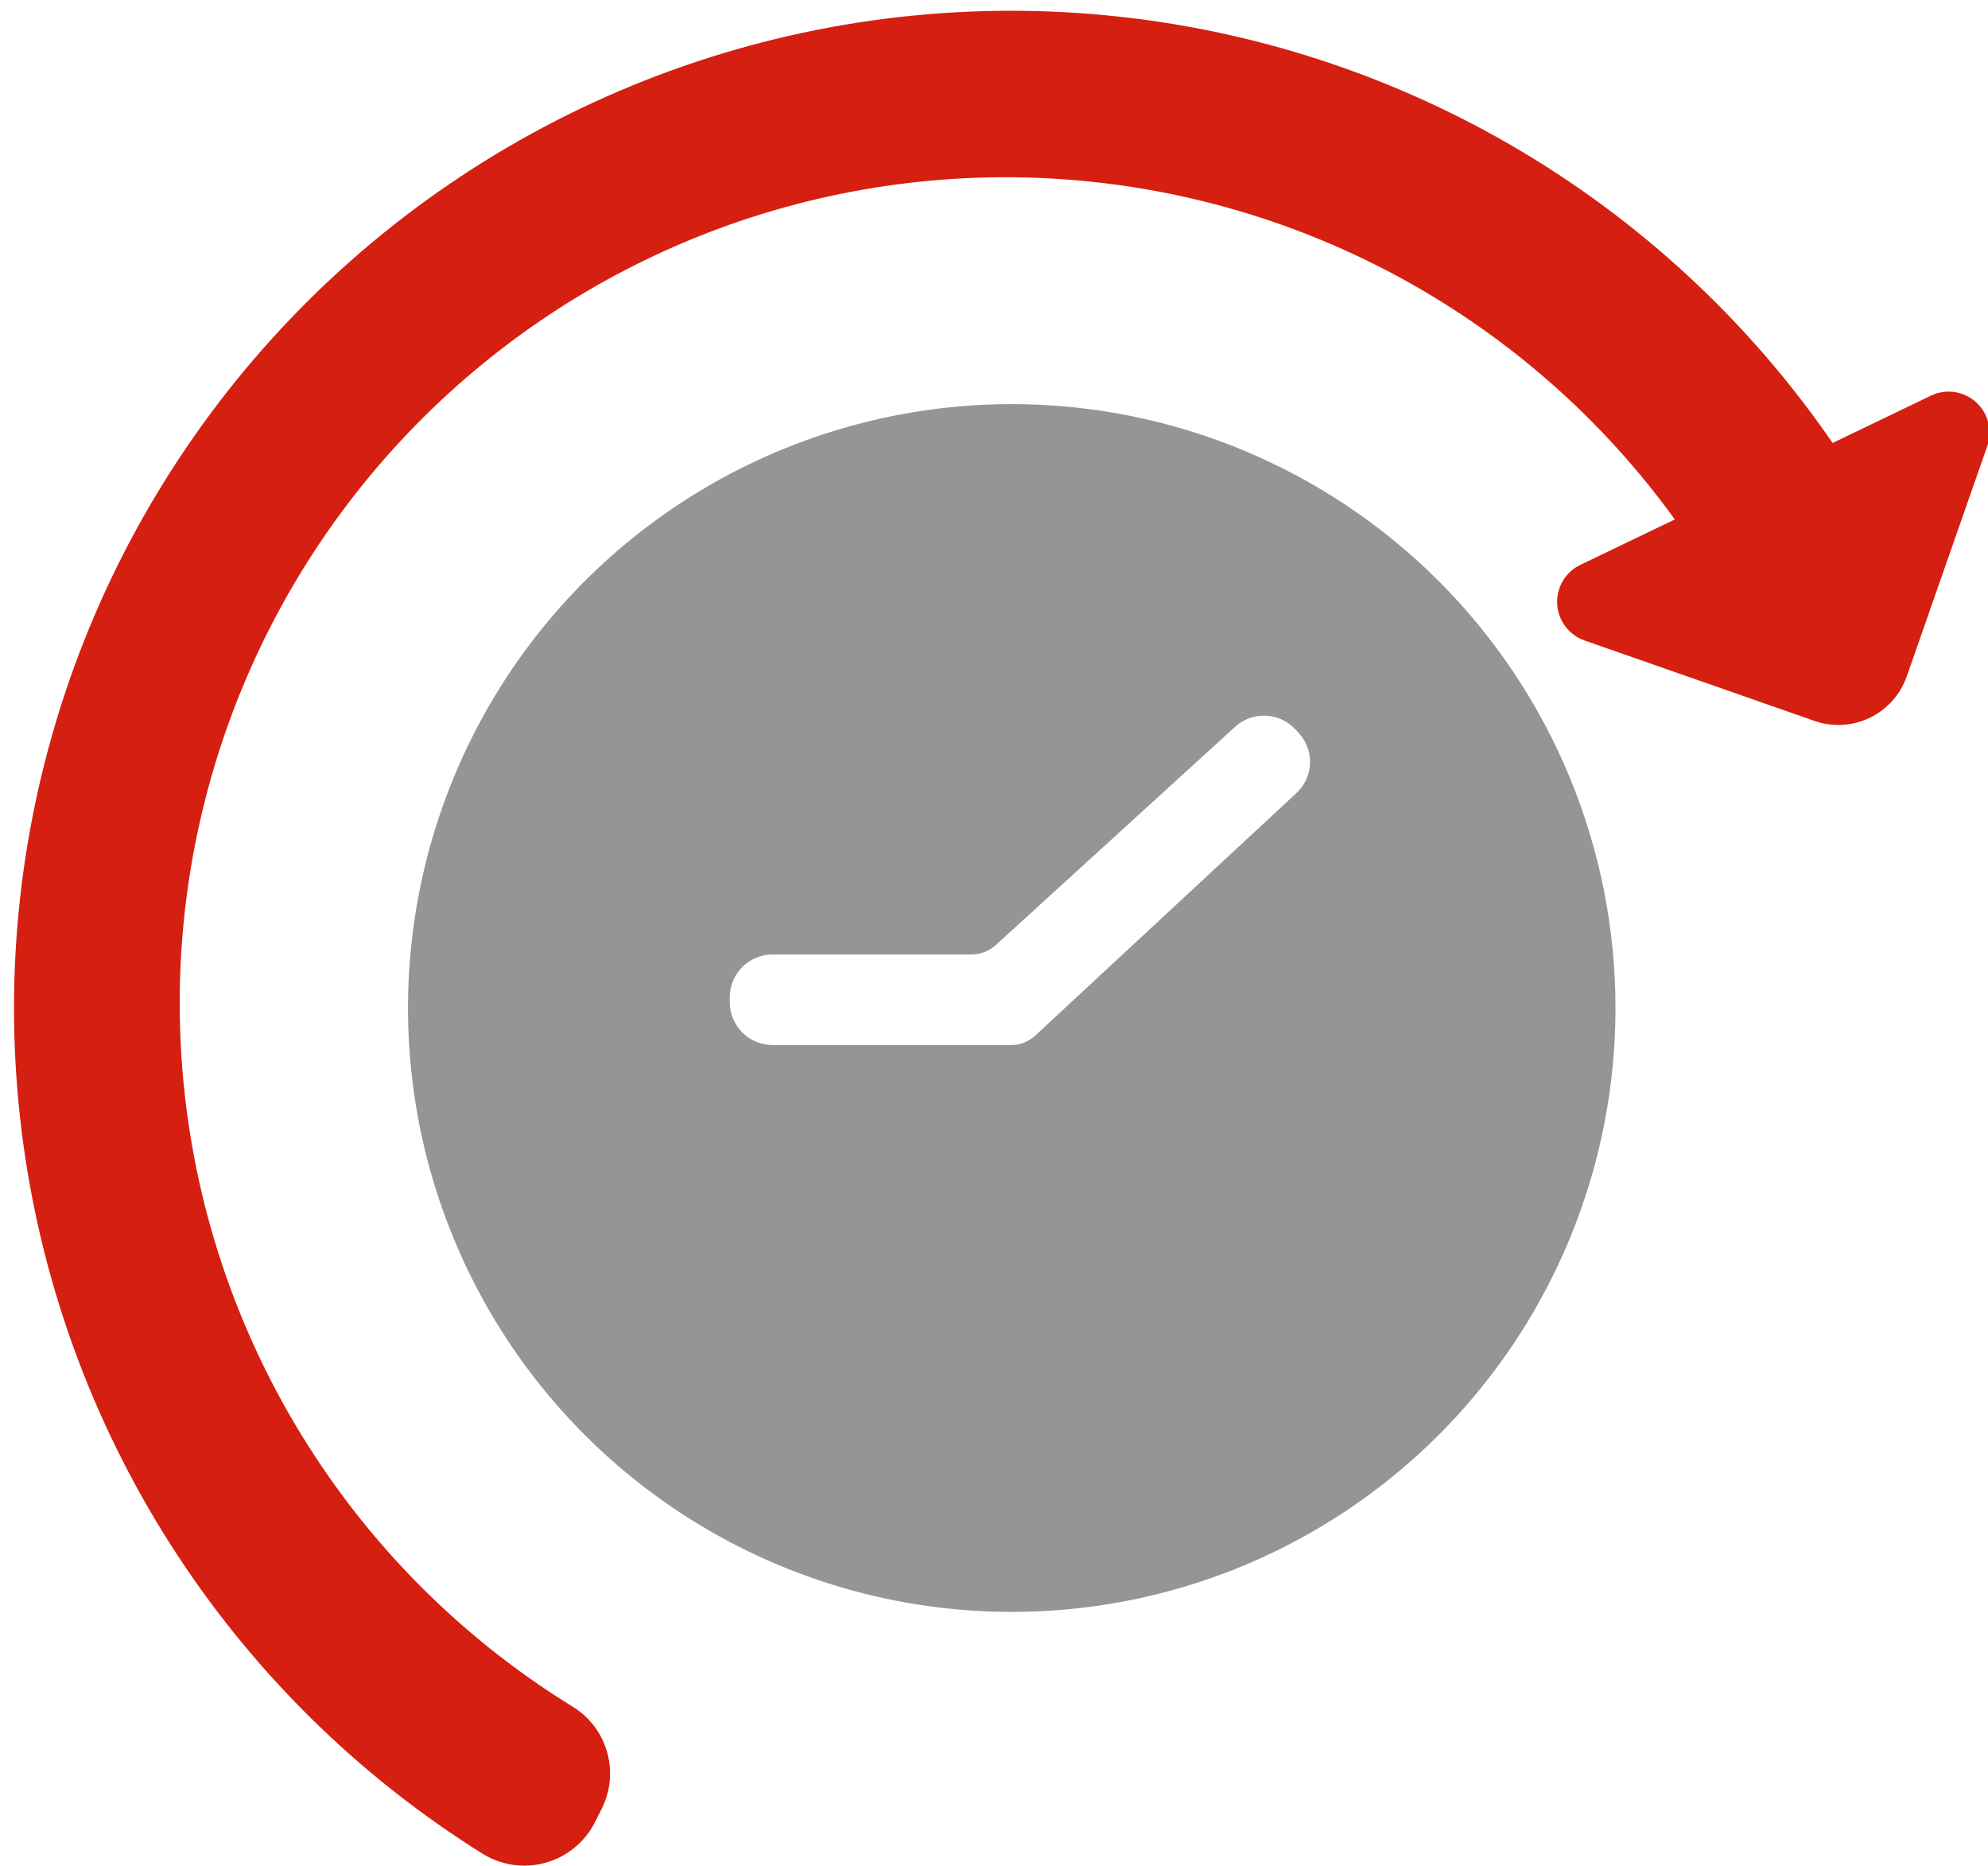 <svg width="65" height="61" viewBox="0 0 65 61" fill="none" xmlns="http://www.w3.org/2000/svg">
<g clip-path="url(#clip0_107_41)">
<path d="M33.08 13.21C29.176 13.21 25.359 14.368 22.113 16.537C18.867 18.706 16.337 21.789 14.843 25.396C13.349 29.003 12.958 32.972 13.719 36.801C14.481 40.63 16.361 44.148 19.122 46.908C21.883 49.669 25.4 51.549 29.229 52.311C33.058 53.072 37.027 52.682 40.634 51.188C44.241 49.693 47.324 47.163 49.493 43.917C51.662 40.671 52.82 36.854 52.82 32.95C52.82 27.715 50.74 22.694 47.038 18.992C43.336 15.29 38.316 13.21 33.08 13.21ZM42.36 25.95L33.85 33.85C33.636 34.05 33.353 34.161 33.06 34.16H25.26C24.889 34.16 24.533 34.013 24.27 33.75C24.008 33.487 23.86 33.131 23.86 32.76V32.6C23.86 32.229 24.008 31.873 24.27 31.61C24.533 31.348 24.889 31.2 25.26 31.2H31.76C32.051 31.2 32.332 31.093 32.55 30.9L40.37 23.77C40.506 23.643 40.667 23.544 40.842 23.479C41.017 23.415 41.203 23.386 41.389 23.394C41.575 23.403 41.758 23.448 41.927 23.528C42.095 23.608 42.246 23.721 42.37 23.86L42.49 23.99C42.733 24.267 42.855 24.63 42.831 24.997C42.806 25.365 42.637 25.707 42.36 25.95Z" fill="#959595"/>
<path d="M63.16 12.92L59.92 14.48C57.175 10.489 53.577 7.16 49.384 4.734C45.192 2.309 40.512 0.848 35.684 0.458C30.857 0.067 26.003 0.758 21.475 2.479C16.948 4.2 12.861 6.907 9.511 10.406C6.162 13.904 3.634 18.105 2.111 22.703C0.588 27.301 0.109 32.18 0.709 36.986C1.308 41.792 2.971 46.404 5.576 50.487C8.181 54.57 11.664 58.022 15.77 60.59C16.073 60.779 16.412 60.904 16.765 60.956C17.119 61.008 17.479 60.987 17.824 60.893C18.168 60.799 18.49 60.635 18.768 60.41C19.046 60.186 19.275 59.907 19.44 59.59L19.66 59.15C19.955 58.582 20.026 57.923 19.859 57.305C19.693 56.687 19.3 56.153 18.76 55.81C15.354 53.721 12.455 50.904 10.27 47.559C8.086 44.214 6.67 40.426 6.127 36.469C5.583 32.511 5.924 28.482 7.126 24.672C8.328 20.862 10.36 17.366 13.076 14.437C15.792 11.508 19.124 9.217 22.832 7.731C26.54 6.245 30.532 5.601 34.52 5.844C38.507 6.087 42.391 7.212 45.891 9.138C49.391 11.064 52.42 13.742 54.76 16.98L51.68 18.46C51.439 18.574 51.237 18.758 51.1 18.987C50.964 19.216 50.899 19.481 50.914 19.747C50.929 20.014 51.023 20.269 51.185 20.482C51.346 20.694 51.567 20.854 51.82 20.94L59.34 23.57C59.93 23.772 60.576 23.733 61.138 23.461C61.699 23.19 62.131 22.708 62.34 22.12L64.97 14.6C65.06 14.352 65.075 14.084 65.013 13.827C64.951 13.571 64.816 13.339 64.622 13.159C64.429 12.98 64.187 12.862 63.927 12.819C63.667 12.777 63.4 12.812 63.16 12.92Z" fill="#D51F11"/>
</g>
<defs>
<clipPath id="clip0_107_41">
<rect width="65" height="61" fill="white"/>
</clipPath>
</defs>
</svg>
